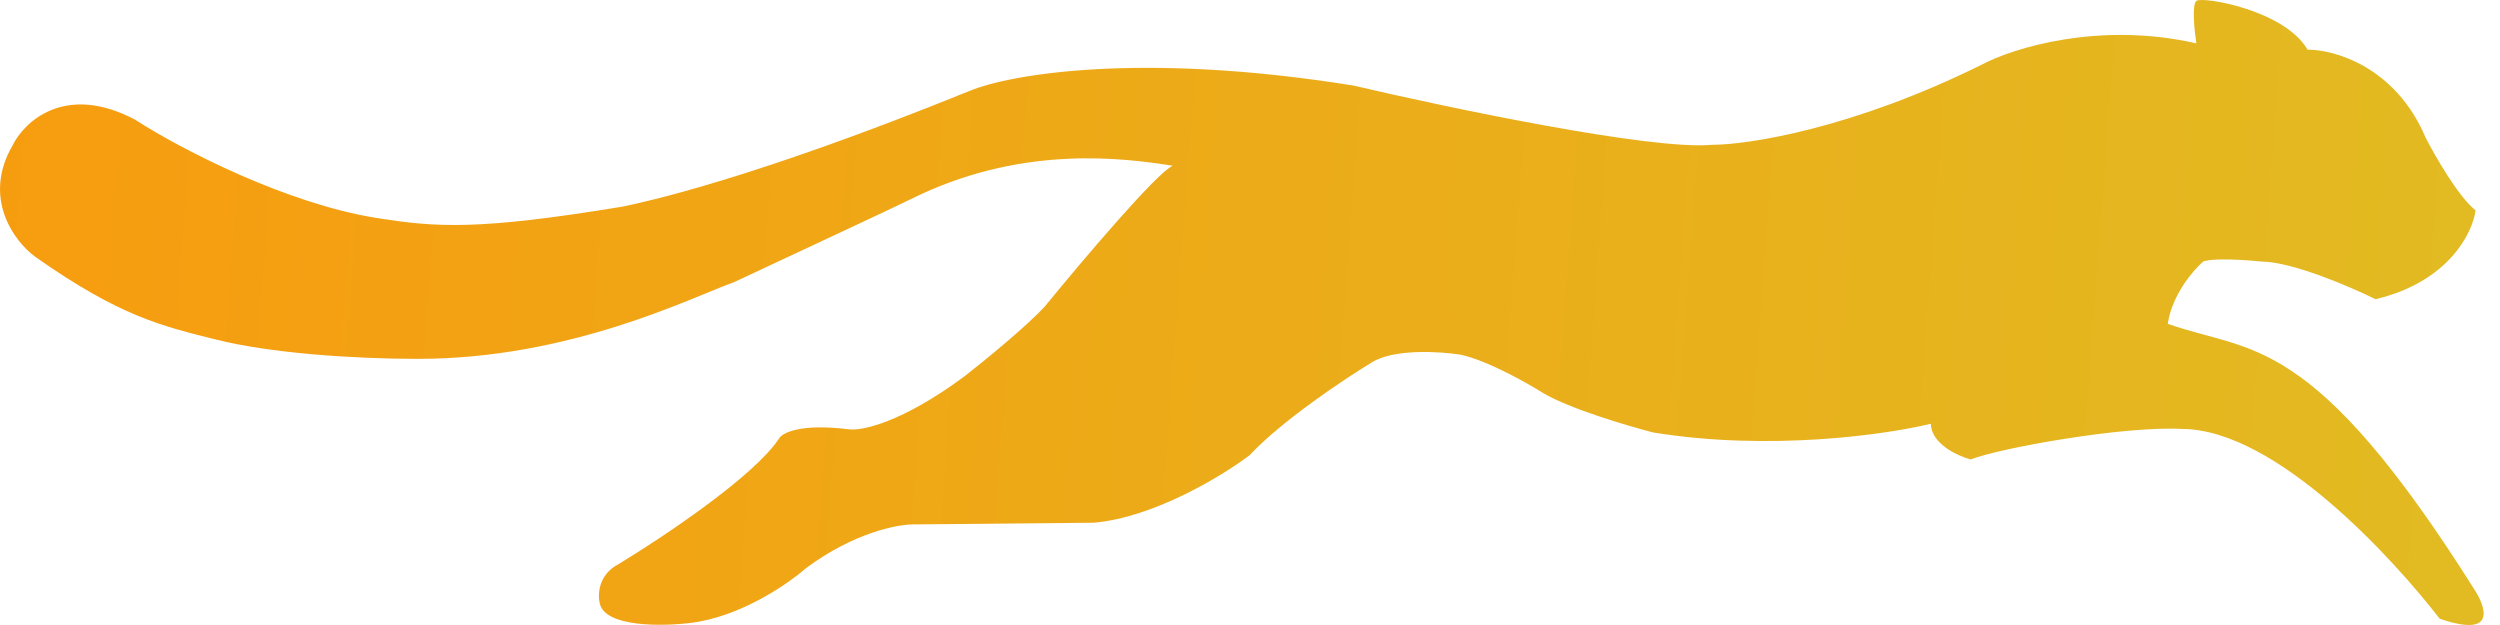 <svg width="152" height="38" viewBox="0 0 152 38" fill="none" xmlns="http://www.w3.org/2000/svg">
<path d="M133.539 0.056C133.255 0.29 133.421 1.875 133.539 2.638C127.627 1.284 122.403 2.922 120.53 3.911C112.652 7.826 106.275 8.805 104.071 8.805C100.385 9.141 88.02 6.545 82.299 5.204C69.271 3.107 61.312 4.543 58.962 5.523C45.616 10.941 39.068 12.308 37.873 12.558L37.853 12.562C29.026 14.017 26.504 13.832 22.818 13.238C17.461 12.373 11.12 9.153 8.197 7.267C3.958 5.04 1.474 7.393 0.761 8.847C-1.101 12.068 0.894 14.691 2.124 15.6C7.321 19.265 9.887 19.829 13.145 20.648C16.403 21.467 21.429 21.819 25.398 21.819C34.642 21.819 41.928 18.134 44.671 17.137L53.653 12.932L56.008 11.806C62.417 8.847 68.288 9.602 71.307 10.078C70.376 10.441 65.733 15.93 63.528 18.629C62.432 19.827 59.844 21.939 58.687 22.845C54.835 25.714 52.364 26.211 51.609 26.102C48.66 25.733 47.552 26.322 47.367 26.662C45.857 28.963 40.241 32.706 37.622 34.29C36.358 34.943 36.33 36.18 36.473 36.718C36.834 38.137 40.263 38.084 41.931 37.88C44.952 37.538 47.895 35.521 48.989 34.556C51.927 32.369 54.618 31.863 55.596 31.884L66.491 31.782C70.151 31.471 74.335 28.919 75.97 27.682C77.939 25.577 81.728 23.052 83.376 22.052C84.706 21.188 87.541 21.366 88.793 21.563C90.402 21.905 92.829 23.269 93.841 23.908C95.45 24.855 98.96 25.893 100.514 26.294C107.586 27.448 114.714 26.421 117.394 25.763C117.418 26.984 119.018 27.719 119.815 27.935C121.539 27.254 129.059 25.892 132.631 26.078C138.396 26.078 145.628 34.117 148.334 37.619C152.113 38.91 150.892 36.555 150.515 35.956C140.547 20.096 136.88 21.489 131.8 19.688C132.059 17.927 133.344 16.431 133.954 15.903C134.568 15.668 136.592 15.805 137.526 15.903C139.392 15.926 142.909 17.438 144.435 18.192C148.875 17.135 150.338 14.152 150.515 12.792C149.476 11.97 148.055 9.495 147.474 8.361C145.655 4.064 141.933 3.01 140.3 3.02C138.912 0.613 133.893 -0.238 133.539 0.056Z" fill="url(#paint0_linear_1_14)"/>
<defs>
<linearGradient id="paint0_linear_1_14" x1="165.227" y1="20.346" x2="-11.165" y2="7.193" gradientUnits="userSpaceOnUse">
<stop stop-color="#E0BD23"/>
<stop offset="1" stop-color="#F89A0E"/>
</linearGradient>
</defs>
</svg>
